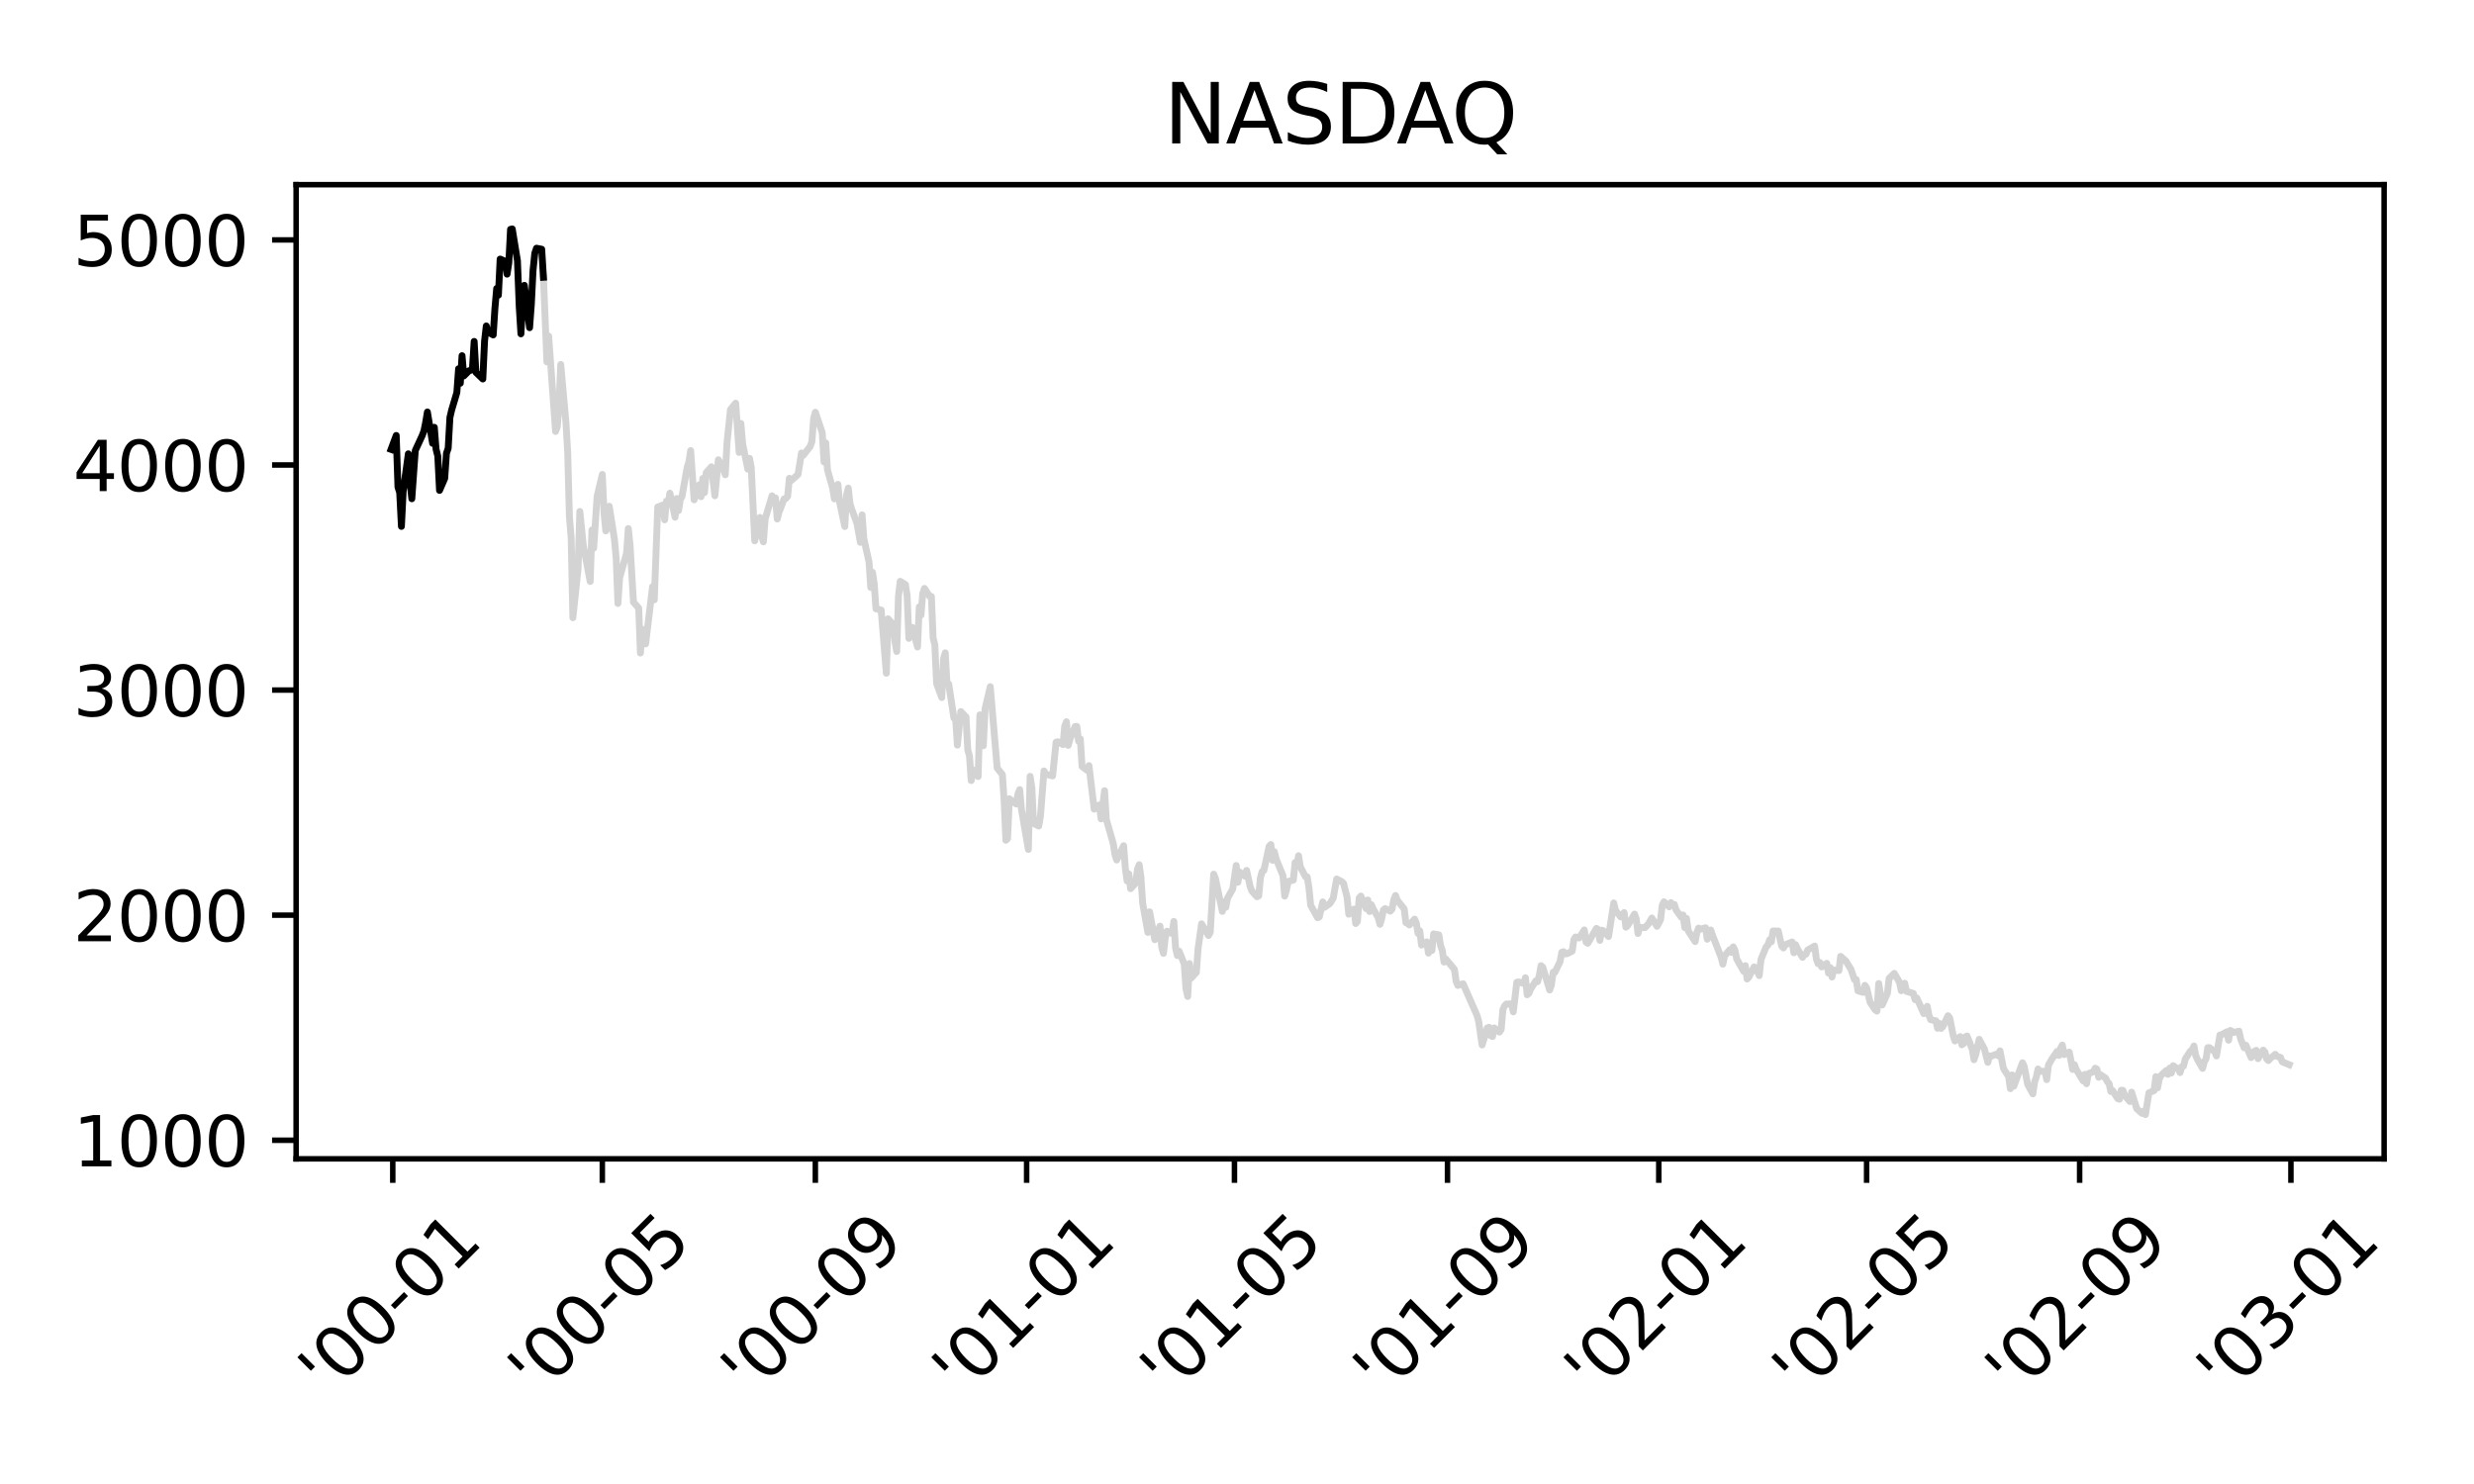 <?xml version="1.0" encoding="utf-8" standalone="no"?>
<!DOCTYPE svg PUBLIC "-//W3C//DTD SVG 1.1//EN"
  "http://www.w3.org/Graphics/SVG/1.1/DTD/svg11.dtd">
<svg xmlns:xlink="http://www.w3.org/1999/xlink" width="360pt" height="216pt" viewBox="0 0 360 216" xmlns="http://www.w3.org/2000/svg" version="1.1">
 <defs>
  <style type="text/css">*{stroke-linejoin: round; stroke-linecap: butt}</style>
 </defs>
 <g id="figure_1">
  <g id="patch_1">
   <path d="M 0 216 
L 360 216 
L 360 0 
L 0 0 
z
" style="fill: #ffffff"/>
  </g>
  <g id="axes_1">
   <g id="patch_2">
    <path d="M 43.09 168.671 
L 346.918 168.671 
L 346.918 26.88 
L 43.09 26.88 
z
" style="fill: #ffffff"/>
   </g>
   <g id="matplotlib.axis_1">
    <g id="xtick_1">
     <g id="line2d_1">
      <defs>
       <path id="m2faae86d46" d="M 0 0 
L 0 3.5 
" style="stroke: #000000; stroke-width: 0.8"/>
      </defs>
      <g>
       <use xlink:href="#m2faae86d46" x="57.152" y="168.671" style="stroke: #000000; stroke-width: 0.8"/>
      </g>
     </g>
     <g id="text_1">
      <!-- '00-01 -->
      <g transform="translate(47.858 203.535)rotate(-45)scale(0.1 -0.1)">
       <defs>
        <path id="DejaVuSans-27" d="M 1147 4666 
L 1147 2931 
L 616 2931 
L 616 4666 
L 1147 4666 
z
" transform="scale(0.016)"/>
        <path id="DejaVuSans-30" d="M 2034 4250 
Q 1547 4250 1301 3770 
Q 1056 3291 1056 2328 
Q 1056 1369 1301 889 
Q 1547 409 2034 409 
Q 2525 409 2770 889 
Q 3016 1369 3016 2328 
Q 3016 3291 2770 3770 
Q 2525 4250 2034 4250 
z
M 2034 4750 
Q 2819 4750 3233 4129 
Q 3647 3509 3647 2328 
Q 3647 1150 3233 529 
Q 2819 -91 2034 -91 
Q 1250 -91 836 529 
Q 422 1150 422 2328 
Q 422 3509 836 4129 
Q 1250 4750 2034 4750 
z
" transform="scale(0.016)"/>
        <path id="DejaVuSans-2d" d="M 313 2009 
L 1997 2009 
L 1997 1497 
L 313 1497 
L 313 2009 
z
" transform="scale(0.016)"/>
        <path id="DejaVuSans-31" d="M 794 531 
L 1825 531 
L 1825 4091 
L 703 3866 
L 703 4441 
L 1819 4666 
L 2450 4666 
L 2450 531 
L 3481 531 
L 3481 0 
L 794 0 
L 794 531 
z
" transform="scale(0.016)"/>
       </defs>
       <use xlink:href="#DejaVuSans-27"/>
       <use xlink:href="#DejaVuSans-30" x="27.49"/>
       <use xlink:href="#DejaVuSans-30" x="91.113"/>
       <use xlink:href="#DejaVuSans-2d" x="154.736"/>
       <use xlink:href="#DejaVuSans-30" x="190.82"/>
       <use xlink:href="#DejaVuSans-31" x="254.443"/>
      </g>
     </g>
    </g>
    <g id="xtick_2">
     <g id="line2d_2">
      <g>
       <use xlink:href="#m2faae86d46" x="87.646" y="168.671" style="stroke: #000000; stroke-width: 0.8"/>
      </g>
     </g>
     <g id="text_2">
      <!-- '00-05 -->
      <g transform="translate(78.352 203.535)rotate(-45)scale(0.1 -0.1)">
       <defs>
        <path id="DejaVuSans-35" d="M 691 4666 
L 3169 4666 
L 3169 4134 
L 1269 4134 
L 1269 2991 
Q 1406 3038 1543 3061 
Q 1681 3084 1819 3084 
Q 2600 3084 3056 2656 
Q 3513 2228 3513 1497 
Q 3513 744 3044 326 
Q 2575 -91 1722 -91 
Q 1428 -91 1123 -41 
Q 819 9 494 109 
L 494 744 
Q 775 591 1075 516 
Q 1375 441 1709 441 
Q 2250 441 2565 725 
Q 2881 1009 2881 1497 
Q 2881 1984 2565 2268 
Q 2250 2553 1709 2553 
Q 1456 2553 1204 2497 
Q 953 2441 691 2322 
L 691 4666 
z
" transform="scale(0.016)"/>
       </defs>
       <use xlink:href="#DejaVuSans-27"/>
       <use xlink:href="#DejaVuSans-30" x="27.49"/>
       <use xlink:href="#DejaVuSans-30" x="91.113"/>
       <use xlink:href="#DejaVuSans-2d" x="154.736"/>
       <use xlink:href="#DejaVuSans-30" x="190.82"/>
       <use xlink:href="#DejaVuSans-35" x="254.443"/>
      </g>
     </g>
    </g>
    <g id="xtick_3">
     <g id="line2d_3">
      <g>
       <use xlink:href="#m2faae86d46" x="118.644" y="168.671" style="stroke: #000000; stroke-width: 0.8"/>
      </g>
     </g>
     <g id="text_3">
      <!-- '00-09 -->
      <g transform="translate(109.35 203.535)rotate(-45)scale(0.1 -0.1)">
       <defs>
        <path id="DejaVuSans-39" d="M 703 97 
L 703 672 
Q 941 559 1184 500 
Q 1428 441 1663 441 
Q 2288 441 2617 861 
Q 2947 1281 2994 2138 
Q 2813 1869 2534 1725 
Q 2256 1581 1919 1581 
Q 1219 1581 811 2004 
Q 403 2428 403 3163 
Q 403 3881 828 4315 
Q 1253 4750 1959 4750 
Q 2769 4750 3195 4129 
Q 3622 3509 3622 2328 
Q 3622 1225 3098 567 
Q 2575 -91 1691 -91 
Q 1453 -91 1209 -44 
Q 966 3 703 97 
z
M 1959 2075 
Q 2384 2075 2632 2365 
Q 2881 2656 2881 3163 
Q 2881 3666 2632 3958 
Q 2384 4250 1959 4250 
Q 1534 4250 1286 3958 
Q 1038 3666 1038 3163 
Q 1038 2656 1286 2365 
Q 1534 2075 1959 2075 
z
" transform="scale(0.016)"/>
       </defs>
       <use xlink:href="#DejaVuSans-27"/>
       <use xlink:href="#DejaVuSans-30" x="27.49"/>
       <use xlink:href="#DejaVuSans-30" x="91.113"/>
       <use xlink:href="#DejaVuSans-2d" x="154.736"/>
       <use xlink:href="#DejaVuSans-30" x="190.82"/>
       <use xlink:href="#DejaVuSans-39" x="254.443"/>
      </g>
     </g>
    </g>
    <g id="xtick_4">
     <g id="line2d_4">
      <g>
       <use xlink:href="#m2faae86d46" x="149.389" y="168.671" style="stroke: #000000; stroke-width: 0.8"/>
      </g>
     </g>
     <g id="text_4">
      <!-- '01-01 -->
      <g transform="translate(140.095 203.535)rotate(-45)scale(0.1 -0.1)">
       <use xlink:href="#DejaVuSans-27"/>
       <use xlink:href="#DejaVuSans-30" x="27.49"/>
       <use xlink:href="#DejaVuSans-31" x="91.113"/>
       <use xlink:href="#DejaVuSans-2d" x="154.736"/>
       <use xlink:href="#DejaVuSans-30" x="190.82"/>
       <use xlink:href="#DejaVuSans-31" x="254.443"/>
      </g>
     </g>
    </g>
    <g id="xtick_5">
     <g id="line2d_5">
      <g>
       <use xlink:href="#m2faae86d46" x="179.631" y="168.671" style="stroke: #000000; stroke-width: 0.8"/>
      </g>
     </g>
     <g id="text_5">
      <!-- '01-05 -->
      <g transform="translate(170.337 203.535)rotate(-45)scale(0.1 -0.1)">
       <use xlink:href="#DejaVuSans-27"/>
       <use xlink:href="#DejaVuSans-30" x="27.49"/>
       <use xlink:href="#DejaVuSans-31" x="91.113"/>
       <use xlink:href="#DejaVuSans-2d" x="154.736"/>
       <use xlink:href="#DejaVuSans-30" x="190.82"/>
       <use xlink:href="#DejaVuSans-35" x="254.443"/>
      </g>
     </g>
    </g>
    <g id="xtick_6">
     <g id="line2d_6">
      <g>
       <use xlink:href="#m2faae86d46" x="210.629" y="168.671" style="stroke: #000000; stroke-width: 0.8"/>
      </g>
     </g>
     <g id="text_6">
      <!-- '01-09 -->
      <g transform="translate(201.335 203.535)rotate(-45)scale(0.1 -0.1)">
       <use xlink:href="#DejaVuSans-27"/>
       <use xlink:href="#DejaVuSans-30" x="27.49"/>
       <use xlink:href="#DejaVuSans-31" x="91.113"/>
       <use xlink:href="#DejaVuSans-2d" x="154.736"/>
       <use xlink:href="#DejaVuSans-30" x="190.82"/>
       <use xlink:href="#DejaVuSans-39" x="254.443"/>
      </g>
     </g>
    </g>
    <g id="xtick_7">
     <g id="line2d_7">
      <g>
       <use xlink:href="#m2faae86d46" x="241.374" y="168.671" style="stroke: #000000; stroke-width: 0.8"/>
      </g>
     </g>
     <g id="text_7">
      <!-- '02-01 -->
      <g transform="translate(232.08 203.535)rotate(-45)scale(0.1 -0.1)">
       <defs>
        <path id="DejaVuSans-32" d="M 1228 531 
L 3431 531 
L 3431 0 
L 469 0 
L 469 531 
Q 828 903 1448 1529 
Q 2069 2156 2228 2338 
Q 2531 2678 2651 2914 
Q 2772 3150 2772 3378 
Q 2772 3750 2511 3984 
Q 2250 4219 1831 4219 
Q 1534 4219 1204 4116 
Q 875 4013 500 3803 
L 500 4441 
Q 881 4594 1212 4672 
Q 1544 4750 1819 4750 
Q 2544 4750 2975 4387 
Q 3406 4025 3406 3419 
Q 3406 3131 3298 2873 
Q 3191 2616 2906 2266 
Q 2828 2175 2409 1742 
Q 1991 1309 1228 531 
z
" transform="scale(0.016)"/>
       </defs>
       <use xlink:href="#DejaVuSans-27"/>
       <use xlink:href="#DejaVuSans-30" x="27.49"/>
       <use xlink:href="#DejaVuSans-32" x="91.113"/>
       <use xlink:href="#DejaVuSans-2d" x="154.736"/>
       <use xlink:href="#DejaVuSans-30" x="190.82"/>
       <use xlink:href="#DejaVuSans-31" x="254.443"/>
      </g>
     </g>
    </g>
    <g id="xtick_8">
     <g id="line2d_8">
      <g>
       <use xlink:href="#m2faae86d46" x="271.616" y="168.671" style="stroke: #000000; stroke-width: 0.8"/>
      </g>
     </g>
     <g id="text_8">
      <!-- '02-05 -->
      <g transform="translate(262.322 203.535)rotate(-45)scale(0.1 -0.1)">
       <use xlink:href="#DejaVuSans-27"/>
       <use xlink:href="#DejaVuSans-30" x="27.49"/>
       <use xlink:href="#DejaVuSans-32" x="91.113"/>
       <use xlink:href="#DejaVuSans-2d" x="154.736"/>
       <use xlink:href="#DejaVuSans-30" x="190.82"/>
       <use xlink:href="#DejaVuSans-35" x="254.443"/>
      </g>
     </g>
    </g>
    <g id="xtick_9">
     <g id="line2d_9">
      <g>
       <use xlink:href="#m2faae86d46" x="302.614" y="168.671" style="stroke: #000000; stroke-width: 0.8"/>
      </g>
     </g>
     <g id="text_9">
      <!-- '02-09 -->
      <g transform="translate(293.32 203.535)rotate(-45)scale(0.1 -0.1)">
       <use xlink:href="#DejaVuSans-27"/>
       <use xlink:href="#DejaVuSans-30" x="27.49"/>
       <use xlink:href="#DejaVuSans-32" x="91.113"/>
       <use xlink:href="#DejaVuSans-2d" x="154.736"/>
       <use xlink:href="#DejaVuSans-30" x="190.82"/>
       <use xlink:href="#DejaVuSans-39" x="254.443"/>
      </g>
     </g>
    </g>
    <g id="xtick_10">
     <g id="line2d_10">
      <g>
       <use xlink:href="#m2faae86d46" x="333.359" y="168.671" style="stroke: #000000; stroke-width: 0.8"/>
      </g>
     </g>
     <g id="text_10">
      <!-- '03-01 -->
      <g transform="translate(324.065 203.535)rotate(-45)scale(0.1 -0.1)">
       <defs>
        <path id="DejaVuSans-33" d="M 2597 2516 
Q 3050 2419 3304 2112 
Q 3559 1806 3559 1356 
Q 3559 666 3084 287 
Q 2609 -91 1734 -91 
Q 1441 -91 1130 -33 
Q 819 25 488 141 
L 488 750 
Q 750 597 1062 519 
Q 1375 441 1716 441 
Q 2309 441 2620 675 
Q 2931 909 2931 1356 
Q 2931 1769 2642 2001 
Q 2353 2234 1838 2234 
L 1294 2234 
L 1294 2753 
L 1863 2753 
Q 2328 2753 2575 2939 
Q 2822 3125 2822 3475 
Q 2822 3834 2567 4026 
Q 2313 4219 1838 4219 
Q 1578 4219 1281 4162 
Q 984 4106 628 3988 
L 628 4550 
Q 988 4650 1302 4700 
Q 1616 4750 1894 4750 
Q 2613 4750 3031 4423 
Q 3450 4097 3450 3541 
Q 3450 3153 3228 2886 
Q 3006 2619 2597 2516 
z
" transform="scale(0.016)"/>
       </defs>
       <use xlink:href="#DejaVuSans-27"/>
       <use xlink:href="#DejaVuSans-30" x="27.49"/>
       <use xlink:href="#DejaVuSans-33" x="91.113"/>
       <use xlink:href="#DejaVuSans-2d" x="154.736"/>
       <use xlink:href="#DejaVuSans-30" x="190.82"/>
       <use xlink:href="#DejaVuSans-31" x="254.443"/>
      </g>
     </g>
    </g>
   </g>
   <g id="matplotlib.axis_2">
    <g id="ytick_1">
     <g id="line2d_11">
      <defs>
       <path id="m599b8f8e4d" d="M 0 0 
L -3.5 0 
" style="stroke: #000000; stroke-width: 0.8"/>
      </defs>
      <g>
       <use xlink:href="#m599b8f8e4d" x="43.09" y="165.965" style="stroke: #000000; stroke-width: 0.8"/>
      </g>
     </g>
     <g id="text_11">
      <!-- 1000 -->
      <g transform="translate(10.64 169.764)scale(0.1 -0.1)">
       <use xlink:href="#DejaVuSans-31"/>
       <use xlink:href="#DejaVuSans-30" x="63.623"/>
       <use xlink:href="#DejaVuSans-30" x="127.246"/>
       <use xlink:href="#DejaVuSans-30" x="190.869"/>
      </g>
     </g>
    </g>
    <g id="ytick_2">
     <g id="line2d_12">
      <g>
       <use xlink:href="#m599b8f8e4d" x="43.09" y="133.203" style="stroke: #000000; stroke-width: 0.8"/>
      </g>
     </g>
     <g id="text_12">
      <!-- 2000 -->
      <g transform="translate(10.64 137.002)scale(0.1 -0.1)">
       <use xlink:href="#DejaVuSans-32"/>
       <use xlink:href="#DejaVuSans-30" x="63.623"/>
       <use xlink:href="#DejaVuSans-30" x="127.246"/>
       <use xlink:href="#DejaVuSans-30" x="190.869"/>
      </g>
     </g>
    </g>
    <g id="ytick_3">
     <g id="line2d_13">
      <g>
       <use xlink:href="#m599b8f8e4d" x="43.09" y="100.441" style="stroke: #000000; stroke-width: 0.8"/>
      </g>
     </g>
     <g id="text_13">
      <!-- 3000 -->
      <g transform="translate(10.64 104.24)scale(0.1 -0.1)">
       <use xlink:href="#DejaVuSans-33"/>
       <use xlink:href="#DejaVuSans-30" x="63.623"/>
       <use xlink:href="#DejaVuSans-30" x="127.246"/>
       <use xlink:href="#DejaVuSans-30" x="190.869"/>
      </g>
     </g>
    </g>
    <g id="ytick_4">
     <g id="line2d_14">
      <g>
       <use xlink:href="#m599b8f8e4d" x="43.09" y="67.68" style="stroke: #000000; stroke-width: 0.8"/>
      </g>
     </g>
     <g id="text_14">
      <!-- 4000 -->
      <g transform="translate(10.64 71.479)scale(0.1 -0.1)">
       <defs>
        <path id="DejaVuSans-34" d="M 2419 4116 
L 825 1625 
L 2419 1625 
L 2419 4116 
z
M 2253 4666 
L 3047 4666 
L 3047 1625 
L 3713 1625 
L 3713 1100 
L 3047 1100 
L 3047 0 
L 2419 0 
L 2419 1100 
L 313 1100 
L 313 1709 
L 2253 4666 
z
" transform="scale(0.016)"/>
       </defs>
       <use xlink:href="#DejaVuSans-34"/>
       <use xlink:href="#DejaVuSans-30" x="63.623"/>
       <use xlink:href="#DejaVuSans-30" x="127.246"/>
       <use xlink:href="#DejaVuSans-30" x="190.869"/>
      </g>
     </g>
    </g>
    <g id="ytick_5">
     <g id="line2d_15">
      <g>
       <use xlink:href="#m599b8f8e4d" x="43.09" y="34.918" style="stroke: #000000; stroke-width: 0.8"/>
      </g>
     </g>
     <g id="text_15">
      <!-- 5000 -->
      <g transform="translate(10.64 38.717)scale(0.1 -0.1)">
       <use xlink:href="#DejaVuSans-35"/>
       <use xlink:href="#DejaVuSans-30" x="63.623"/>
       <use xlink:href="#DejaVuSans-30" x="127.246"/>
       <use xlink:href="#DejaVuSans-30" x="190.869"/>
      </g>
     </g>
    </g>
   </g>
   <g id="line2d_16">
    <path d="M 79.078 40.36 
L 79.582 52.678 
L 79.834 48.913 
L 80.842 62.802 
L 81.094 62.136 
L 81.346 58.914 
L 81.598 53.053 
L 82.354 61.514 
L 82.606 65.848 
L 82.858 75.227 
L 83.11 78.269 
L 83.362 89.915 
L 84.118 82.777 
L 84.37 74.443 
L 84.874 79.347 
L 85.882 84.634 
L 86.134 77.14 
L 86.386 79.798 
L 86.89 72.245 
L 87.646 69.053 
L 87.898 74.709 
L 88.15 77.269 
L 88.402 76.845 
L 88.654 73.681 
L 89.41 78.511 
L 89.662 81.275 
L 89.914 87.837 
L 90.166 84.074 
L 91.174 80.534 
L 91.426 76.932 
L 91.678 79.311 
L 92.182 87.651 
L 92.938 88.509 
L 93.19 95.05 
L 93.442 91.576 
L 93.694 93.714 
L 93.946 93.722 
L 94.954 85.388 
L 95.206 87.307 
L 95.71 73.794 
L 96.467 73.519 
L 96.719 75.661 
L 96.971 72.946 
L 97.223 73.395 
L 97.475 71.78 
L 98.231 75.283 
L 98.483 72.559 
L 98.735 74.317 
L 98.987 72.733 
L 99.239 72.248 
L 99.995 68.013 
L 100.247 67.242 
L 100.499 65.583 
L 101.003 72.747 
L 101.759 70.559 
L 102.011 72.3 
L 102.263 69.634 
L 102.515 71.702 
L 102.767 68.79 
L 103.523 67.944 
L 104.027 72.165 
L 104.531 66.92 
L 105.287 68.325 
L 105.539 69.107 
L 105.791 64.417 
L 106.295 59.614 
L 107.051 58.681 
L 107.555 65.857 
L 107.807 61.633 
L 108.059 64.585 
L 108.815 68.283 
L 109.067 66.711 
L 109.319 68.082 
L 109.823 78.72 
L 110.579 75.313 
L 110.831 77.982 
L 111.083 78.869 
L 111.335 75.546 
L 112.343 72.168 
L 112.595 72.641 
L 112.847 72.479 
L 113.099 75.543 
L 113.351 74.577 
L 114.107 72.604 
L 114.36 72.539 
L 114.612 72.227 
L 114.864 69.617 
L 115.116 69.962 
L 116.124 69.049 
L 116.628 65.934 
L 116.88 66.281 
L 117.888 64.988 
L 118.14 64.279 
L 118.392 60.919 
L 118.644 60.003 
L 119.652 62.989 
L 119.904 67.243 
L 120.156 64.457 
L 120.408 68.387 
L 121.164 71.075 
L 121.416 72.61 
L 121.668 71.156 
L 121.92 70.502 
L 122.172 73.078 
L 122.928 76.639 
L 123.18 72.081 
L 123.432 71.04 
L 123.684 73.286 
L 123.936 74.109 
L 124.692 76.158 
L 125.196 78.94 
L 125.448 74.942 
L 125.7 78.399 
L 126.456 81.803 
L 126.708 85.508 
L 126.96 83.304 
L 127.212 84.974 
L 127.464 88.614 
L 128.22 88.793 
L 128.724 94.921 
L 128.976 97.995 
L 129.228 90.063 
L 129.984 90.931 
L 130.236 93.432 
L 130.488 94.821 
L 130.74 86.727 
L 130.992 84.613 
L 131.748 85.086 
L 132 86.688 
L 132.252 92.92 
L 132.504 91.524 
L 132.757 91.322 
L 133.513 94.171 
L 133.765 88.332 
L 134.017 89.519 
L 134.269 86.386 
L 134.521 85.647 
L 135.277 86.806 
L 135.529 86.819 
L 135.781 92.85 
L 136.033 93.877 
L 136.285 99.492 
L 137.041 101.532 
L 137.293 95.911 
L 137.545 95.02 
L 137.797 99.397 
L 138.049 99.55 
L 138.805 104.516 
L 139.057 104.653 
L 139.309 108.457 
L 139.813 103.574 
L 140.569 104.357 
L 140.821 109.124 
L 141.073 110.043 
L 141.325 113.614 
L 141.577 112.062 
L 142.333 113.03 
L 142.585 104.052 
L 142.837 107.108 
L 143.089 108.545 
L 143.341 103.146 
L 144.097 99.947 
L 145.105 111.801 
L 145.861 112.743 
L 146.113 116.438 
L 146.365 122.301 
L 146.617 122.06 
L 146.869 116.264 
L 147.877 117.034 
L 148.129 115.533 
L 148.381 114.93 
L 148.633 117.788 
L 149.641 123.641 
L 149.893 112.999 
L 150.145 114.633 
L 150.397 119.848 
L 151.154 120.232 
L 151.406 118.745 
L 151.91 112.217 
L 152.162 112.678 
L 153.17 112.938 
L 153.674 108.026 
L 153.926 107.964 
L 154.682 108.373 
L 154.934 105.67 
L 155.186 105.056 
L 155.438 108.491 
L 155.69 107.606 
L 156.446 105.738 
L 156.698 105.737 
L 156.95 107.887 
L 157.202 107.557 
L 157.454 111.564 
L 158.21 112.13 
L 158.462 111.433 
L 159.218 117.773 
L 159.974 117.161 
L 160.226 119.19 
L 160.73 115.089 
L 160.982 119.267 
L 161.99 122.773 
L 162.242 124.392 
L 162.494 125.178 
L 163.502 123.096 
L 163.754 126.394 
L 164.006 128.229 
L 164.258 127.195 
L 164.51 129.349 
L 165.266 128.521 
L 165.518 126.505 
L 165.77 125.867 
L 166.022 127.675 
L 166.274 131.474 
L 167.03 135.713 
L 167.282 132.719 
L 168.038 136.777 
L 168.794 134.802 
L 169.046 137.873 
L 169.299 138.765 
L 169.551 136.554 
L 169.803 135.539 
L 170.559 135.873 
L 170.811 134.113 
L 171.063 137.982 
L 171.315 139.081 
L 171.567 138.436 
L 172.323 140.313 
L 172.575 143.916 
L 172.827 145.036 
L 173.079 140.247 
L 173.331 142.364 
L 174.087 141.534 
L 174.339 138.051 
L 174.843 134.467 
L 175.851 136.166 
L 176.103 135.718 
L 176.607 127.236 
L 176.859 127.849 
L 177.867 132.659 
L 178.119 131.244 
L 178.371 132.06 
L 178.623 130.724 
L 179.379 129.395 
L 179.883 125.976 
L 180.135 128.413 
L 180.387 126.928 
L 181.143 127.516 
L 181.395 126.691 
L 181.899 128.981 
L 182.151 129.683 
L 182.907 130.519 
L 183.159 130.399 
L 183.411 127.75 
L 183.663 126.858 
L 183.915 126.687 
L 184.671 123.191 
L 184.923 122.921 
L 185.175 125.226 
L 185.427 123.963 
L 185.679 124.979 
L 186.687 127.452 
L 186.939 130.435 
L 187.191 129.583 
L 187.444 128.307 
L 188.2 128.094 
L 188.452 125.548 
L 188.704 126.07 
L 188.956 124.554 
L 189.208 126.156 
L 189.964 127.608 
L 190.216 127.635 
L 190.468 129.217 
L 190.72 131.759 
L 191.728 133.575 
L 191.98 133.443 
L 192.484 131.278 
L 192.736 132.062 
L 193.492 131.536 
L 193.996 130.754 
L 194.5 127.943 
L 195.256 128.331 
L 195.508 128.59 
L 196.012 130.578 
L 196.264 133.067 
L 197.02 132.328 
L 197.272 134.422 
L 197.524 134.119 
L 197.776 130.722 
L 198.028 130.425 
L 198.784 132.249 
L 199.036 130.997 
L 199.288 132.673 
L 199.54 131.677 
L 199.792 132.241 
L 200.548 133.578 
L 200.8 134.538 
L 201.052 133.717 
L 201.304 132.451 
L 201.556 132.251 
L 202.312 132.618 
L 202.564 132.314 
L 202.816 130.963 
L 203.068 130.34 
L 203.32 131.03 
L 204.328 132.292 
L 204.58 134.305 
L 204.832 134.405 
L 205.084 134.629 
L 205.841 133.784 
L 206.093 134.365 
L 206.345 135.86 
L 206.597 135.486 
L 206.849 137.56 
L 207.605 137.09 
L 207.857 138.73 
L 208.109 137.789 
L 208.361 138.347 
L 208.613 135.929 
L 209.369 136.073 
L 209.621 137.626 
L 209.873 138.341 
L 210.125 140.028 
L 210.377 139.577 
L 211.637 141.098 
L 211.889 142.847 
L 212.141 143.434 
L 212.897 143.183 
L 214.913 147.779 
L 215.165 148.673 
L 215.669 152.1 
L 216.425 149.603 
L 216.677 149.53 
L 216.929 150.762 
L 217.181 150.871 
L 217.433 149.623 
L 218.189 150.224 
L 218.441 149.835 
L 218.693 146.936 
L 218.945 146.396 
L 219.197 146.134 
L 219.953 146.113 
L 220.205 147.284 
L 220.709 142.983 
L 220.961 142.92 
L 221.717 143.152 
L 221.969 142.308 
L 222.221 144.789 
L 222.473 144.58 
L 222.725 143.971 
L 223.481 142.767 
L 223.733 142.886 
L 223.986 141.998 
L 224.238 140.559 
L 224.49 140.772 
L 225.498 144.099 
L 225.75 143.352 
L 226.002 141.515 
L 226.254 141.533 
L 227.01 139.963 
L 227.262 138.606 
L 227.514 138.526 
L 227.766 138.845 
L 228.018 138.822 
L 228.774 138.441 
L 229.026 136.738 
L 229.278 136.375 
L 229.782 136.526 
L 230.538 135.351 
L 230.79 137.118 
L 231.042 137.297 
L 232.302 135.128 
L 232.554 135.301 
L 232.806 136.873 
L 233.058 135.389 
L 233.31 135.477 
L 234.066 136.319 
L 234.822 131.425 
L 235.074 132.506 
L 235.83 133.461 
L 236.334 132.83 
L 236.586 134.955 
L 236.838 134.737 
L 237.846 133.047 
L 238.098 133.763 
L 238.35 135.872 
L 238.602 134.978 
L 239.358 135.022 
L 239.862 134.49 
L 240.366 133.62 
L 241.122 134.828 
L 241.626 133.883 
L 241.878 131.753 
L 242.13 131.258 
L 242.887 131.987 
L 243.139 131.377 
L 243.391 131.732 
L 243.643 131.655 
L 243.895 132.467 
L 244.651 133.506 
L 244.903 133.173 
L 245.155 135.023 
L 245.407 133.667 
L 245.659 135.485 
L 246.667 137.051 
L 246.919 135.746 
L 247.171 135.084 
L 247.423 135.244 
L 248.179 135.041 
L 248.431 136.709 
L 248.935 135.364 
L 249.187 136.111 
L 250.447 139.339 
L 250.699 140.341 
L 250.951 139.137 
L 251.707 138.227 
L 251.959 138.634 
L 252.211 137.817 
L 252.463 138.334 
L 252.715 139.585 
L 253.723 141.373 
L 253.975 140.556 
L 254.227 142.499 
L 254.479 142.227 
L 255.235 140.742 
L 255.487 140.841 
L 255.991 142 
L 256.243 139.665 
L 256.999 137.812 
L 257.251 137.583 
L 257.503 136.794 
L 257.755 137.081 
L 258.007 135.507 
L 258.763 135.513 
L 259.267 137.723 
L 259.519 137.982 
L 259.771 137.518 
L 260.78 137.106 
L 261.032 138.678 
L 261.284 137.5 
L 261.536 138.072 
L 262.292 139.346 
L 262.544 138.963 
L 262.796 138.879 
L 263.048 138.27 
L 264.056 137.704 
L 264.308 139.611 
L 264.56 140.268 
L 264.812 140.091 
L 265.064 140.737 
L 265.82 140.218 
L 266.072 141.637 
L 266.324 140.834 
L 266.576 142.205 
L 266.828 141.191 
L 267.584 141.27 
L 267.836 139.205 
L 268.592 139.859 
L 269.348 141.109 
L 269.852 142.594 
L 270.104 142.583 
L 270.356 144.214 
L 271.112 144.442 
L 271.364 143.417 
L 271.616 143.768 
L 272.12 145.881 
L 272.876 147.013 
L 273.128 147.165 
L 273.38 143.153 
L 273.884 146.28 
L 274.64 144.586 
L 274.892 142.407 
L 275.648 141.675 
L 276.404 142.979 
L 276.656 144.205 
L 276.908 143.901 
L 277.16 143.109 
L 277.412 144.293 
L 278.42 144.598 
L 278.672 145.509 
L 278.925 145.262 
L 279.933 147.534 
L 280.437 146.463 
L 280.689 147.786 
L 280.941 148.421 
L 281.697 148.578 
L 281.949 149.676 
L 282.201 148.957 
L 282.453 149.686 
L 282.705 149.428 
L 283.461 147.838 
L 283.713 148.176 
L 284.217 150.739 
L 284.469 151.518 
L 285.225 150.883 
L 285.477 152.074 
L 285.729 151.899 
L 285.981 150.92 
L 286.233 150.789 
L 286.989 152.735 
L 287.241 154.242 
L 287.493 153.51 
L 287.997 151.276 
L 288.753 152.676 
L 289.257 154.629 
L 289.509 153.698 
L 289.761 153.728 
L 290.517 153.429 
L 290.769 153.67 
L 291.021 152.95 
L 291.525 155.509 
L 292.281 156.705 
L 292.533 158.461 
L 292.785 156.456 
L 293.037 158.099 
L 294.297 154.688 
L 294.549 155.21 
L 295.053 157.842 
L 295.809 159.215 
L 296.061 157.461 
L 296.313 156.762 
L 296.565 155.595 
L 296.817 155.936 
L 297.574 155.912 
L 297.826 157.143 
L 298.078 155.012 
L 298.582 154.137 
L 299.338 153.039 
L 299.59 153.627 
L 299.842 152.557 
L 300.094 152.108 
L 300.346 153.495 
L 301.102 153.131 
L 301.606 155.665 
L 301.858 154.964 
L 302.11 155.65 
L 303.118 157.321 
L 303.37 156.388 
L 303.622 157.741 
L 303.874 156.29 
L 304.63 155.985 
L 304.882 155.478 
L 305.134 155.63 
L 305.386 156.802 
L 305.638 156.418 
L 306.394 156.926 
L 306.646 157.449 
L 306.898 157.704 
L 307.15 158.873 
L 307.402 158.721 
L 308.158 159.906 
L 308.41 159.996 
L 308.662 158.682 
L 308.914 158.704 
L 309.166 159.44 
L 309.922 160.328 
L 310.174 158.963 
L 310.93 161.381 
L 311.686 162.053 
L 311.938 161.731 
L 312.19 162.226 
L 312.694 159.069 
L 313.45 158.74 
L 313.702 156.711 
L 313.954 158.35 
L 314.206 157.044 
L 314.458 156.534 
L 315.214 155.819 
L 315.467 156.372 
L 315.719 155.473 
L 315.971 156.178 
L 316.223 155.116 
L 316.979 155.617 
L 317.231 156.118 
L 317.483 155.26 
L 317.735 155.161 
L 317.987 154.147 
L 318.743 152.973 
L 318.995 152.822 
L 319.247 152.238 
L 319.499 153.623 
L 319.751 154.194 
L 320.507 155.507 
L 320.759 154.512 
L 321.011 154.127 
L 321.263 152.483 
L 321.515 152.495 
L 322.271 153.067 
L 322.523 153.695 
L 323.027 150.647 
L 323.279 150.608 
L 324.035 150.177 
L 324.287 151.404 
L 324.539 149.979 
L 325.043 150.279 
L 325.799 150.082 
L 326.051 151.256 
L 326.555 152.508 
L 326.807 152.125 
L 327.563 153.936 
L 327.815 153.163 
L 328.319 152.875 
L 328.571 154.091 
L 329.327 152.849 
L 329.579 153.12 
L 329.831 154.121 
L 330.083 154.364 
L 330.335 154.07 
L 331.091 153.46 
L 331.343 153.762 
L 331.847 153.912 
L 332.099 154.553 
L 333.107 154.973 
L 333.107 154.973 
" clip-path="url(#p11a76e26f8)" style="fill: none; stroke: #d3d3d3; stroke-linecap: square"/>
   </g>
   <g id="line2d_17">
    <path d="M 56.9 65.409 
L 57.656 63.383 
L 57.908 70.9 
L 58.16 71.692 
L 58.412 76.619 
L 58.664 71.525 
L 59.42 66.052 
L 59.673 70.262 
L 59.925 72.593 
L 60.177 69.081 
L 60.429 65.574 
L 61.437 63.394 
L 61.689 62.723 
L 61.941 61.471 
L 62.193 59.968 
L 62.949 64.532 
L 63.201 62.195 
L 63.453 65.389 
L 63.705 66.384 
L 63.957 71.379 
L 64.713 69.634 
L 64.965 65.977 
L 65.217 65.257 
L 65.469 60.768 
L 65.721 59.681 
L 66.477 57.138 
L 66.729 53.674 
L 66.981 55.779 
L 67.233 51.77 
L 67.485 54.724 
L 68.241 53.967 
L 68.493 53.894 
L 68.745 53.669 
L 68.997 49.696 
L 69.249 54.19 
L 70.257 55.161 
L 70.509 49.65 
L 70.761 47.444 
L 71.013 48.334 
L 71.769 48.748 
L 72.021 44.855 
L 72.273 41.992 
L 72.525 42.961 
L 72.777 37.71 
L 73.533 38.035 
L 73.785 39.903 
L 74.037 38.284 
L 74.289 33.383 
L 74.541 33.325 
L 75.297 37.957 
L 75.549 44.529 
L 75.801 48.592 
L 76.053 44.177 
L 76.305 41.532 
L 77.061 47.695 
L 77.313 44.364 
L 77.565 39.349 
L 77.818 36.864 
L 78.07 36.129 
L 78.826 36.276 
L 79.078 40.36 
" clip-path="url(#p11a76e26f8)" style="fill: none; stroke: #000000; stroke-linecap: square"/>
   </g>
   <g id="patch_3">
    <path d="M 43.09 168.671 
L 43.09 26.88 
" style="fill: none; stroke: #000000; stroke-width: 0.8; stroke-linejoin: miter; stroke-linecap: square"/>
   </g>
   <g id="patch_4">
    <path d="M 346.918 168.671 
L 346.918 26.88 
" style="fill: none; stroke: #000000; stroke-width: 0.8; stroke-linejoin: miter; stroke-linecap: square"/>
   </g>
   <g id="patch_5">
    <path d="M 43.09 168.671 
L 346.918 168.671 
" style="fill: none; stroke: #000000; stroke-width: 0.8; stroke-linejoin: miter; stroke-linecap: square"/>
   </g>
   <g id="patch_6">
    <path d="M 43.09 26.88 
L 346.918 26.88 
" style="fill: none; stroke: #000000; stroke-width: 0.8; stroke-linejoin: miter; stroke-linecap: square"/>
   </g>
   <g id="text_16">
    <!-- NASDAQ -->
    <g transform="translate(169.364 20.88)scale(0.12 -0.12)">
     <defs>
      <path id="DejaVuSans-4e" d="M 628 4666 
L 1478 4666 
L 3547 763 
L 3547 4666 
L 4159 4666 
L 4159 0 
L 3309 0 
L 1241 3903 
L 1241 0 
L 628 0 
L 628 4666 
z
" transform="scale(0.016)"/>
      <path id="DejaVuSans-41" d="M 2188 4044 
L 1331 1722 
L 3047 1722 
L 2188 4044 
z
M 1831 4666 
L 2547 4666 
L 4325 0 
L 3669 0 
L 3244 1197 
L 1141 1197 
L 716 0 
L 50 0 
L 1831 4666 
z
" transform="scale(0.016)"/>
      <path id="DejaVuSans-53" d="M 3425 4513 
L 3425 3897 
Q 3066 4069 2747 4153 
Q 2428 4238 2131 4238 
Q 1616 4238 1336 4038 
Q 1056 3838 1056 3469 
Q 1056 3159 1242 3001 
Q 1428 2844 1947 2747 
L 2328 2669 
Q 3034 2534 3370 2195 
Q 3706 1856 3706 1288 
Q 3706 609 3251 259 
Q 2797 -91 1919 -91 
Q 1588 -91 1214 -16 
Q 841 59 441 206 
L 441 856 
Q 825 641 1194 531 
Q 1563 422 1919 422 
Q 2459 422 2753 634 
Q 3047 847 3047 1241 
Q 3047 1584 2836 1778 
Q 2625 1972 2144 2069 
L 1759 2144 
Q 1053 2284 737 2584 
Q 422 2884 422 3419 
Q 422 4038 858 4394 
Q 1294 4750 2059 4750 
Q 2388 4750 2728 4690 
Q 3069 4631 3425 4513 
z
" transform="scale(0.016)"/>
      <path id="DejaVuSans-44" d="M 1259 4147 
L 1259 519 
L 2022 519 
Q 2988 519 3436 956 
Q 3884 1394 3884 2338 
Q 3884 3275 3436 3711 
Q 2988 4147 2022 4147 
L 1259 4147 
z
M 628 4666 
L 1925 4666 
Q 3281 4666 3915 4102 
Q 4550 3538 4550 2338 
Q 4550 1131 3912 565 
Q 3275 0 1925 0 
L 628 0 
L 628 4666 
z
" transform="scale(0.016)"/>
      <path id="DejaVuSans-51" d="M 2522 4238 
Q 1834 4238 1429 3725 
Q 1025 3213 1025 2328 
Q 1025 1447 1429 934 
Q 1834 422 2522 422 
Q 3209 422 3611 934 
Q 4013 1447 4013 2328 
Q 4013 3213 3611 3725 
Q 3209 4238 2522 4238 
z
M 3406 84 
L 4238 -825 
L 3475 -825 
L 2784 -78 
Q 2681 -84 2626 -87 
Q 2572 -91 2522 -91 
Q 1538 -91 948 567 
Q 359 1225 359 2328 
Q 359 3434 948 4092 
Q 1538 4750 2522 4750 
Q 3503 4750 4090 4092 
Q 4678 3434 4678 2328 
Q 4678 1516 4351 937 
Q 4025 359 3406 84 
z
" transform="scale(0.016)"/>
     </defs>
     <use xlink:href="#DejaVuSans-4e"/>
     <use xlink:href="#DejaVuSans-41" x="74.805"/>
     <use xlink:href="#DejaVuSans-53" x="143.213"/>
     <use xlink:href="#DejaVuSans-44" x="206.689"/>
     <use xlink:href="#DejaVuSans-41" x="281.941"/>
     <use xlink:href="#DejaVuSans-51" x="348.6"/>
    </g>
   </g>
  </g>
 </g>
 <defs>
  <clipPath id="p11a76e26f8">
   <rect x="43.09" y="26.88" width="303.828" height="141.791"/>
  </clipPath>
 </defs>
</svg>
